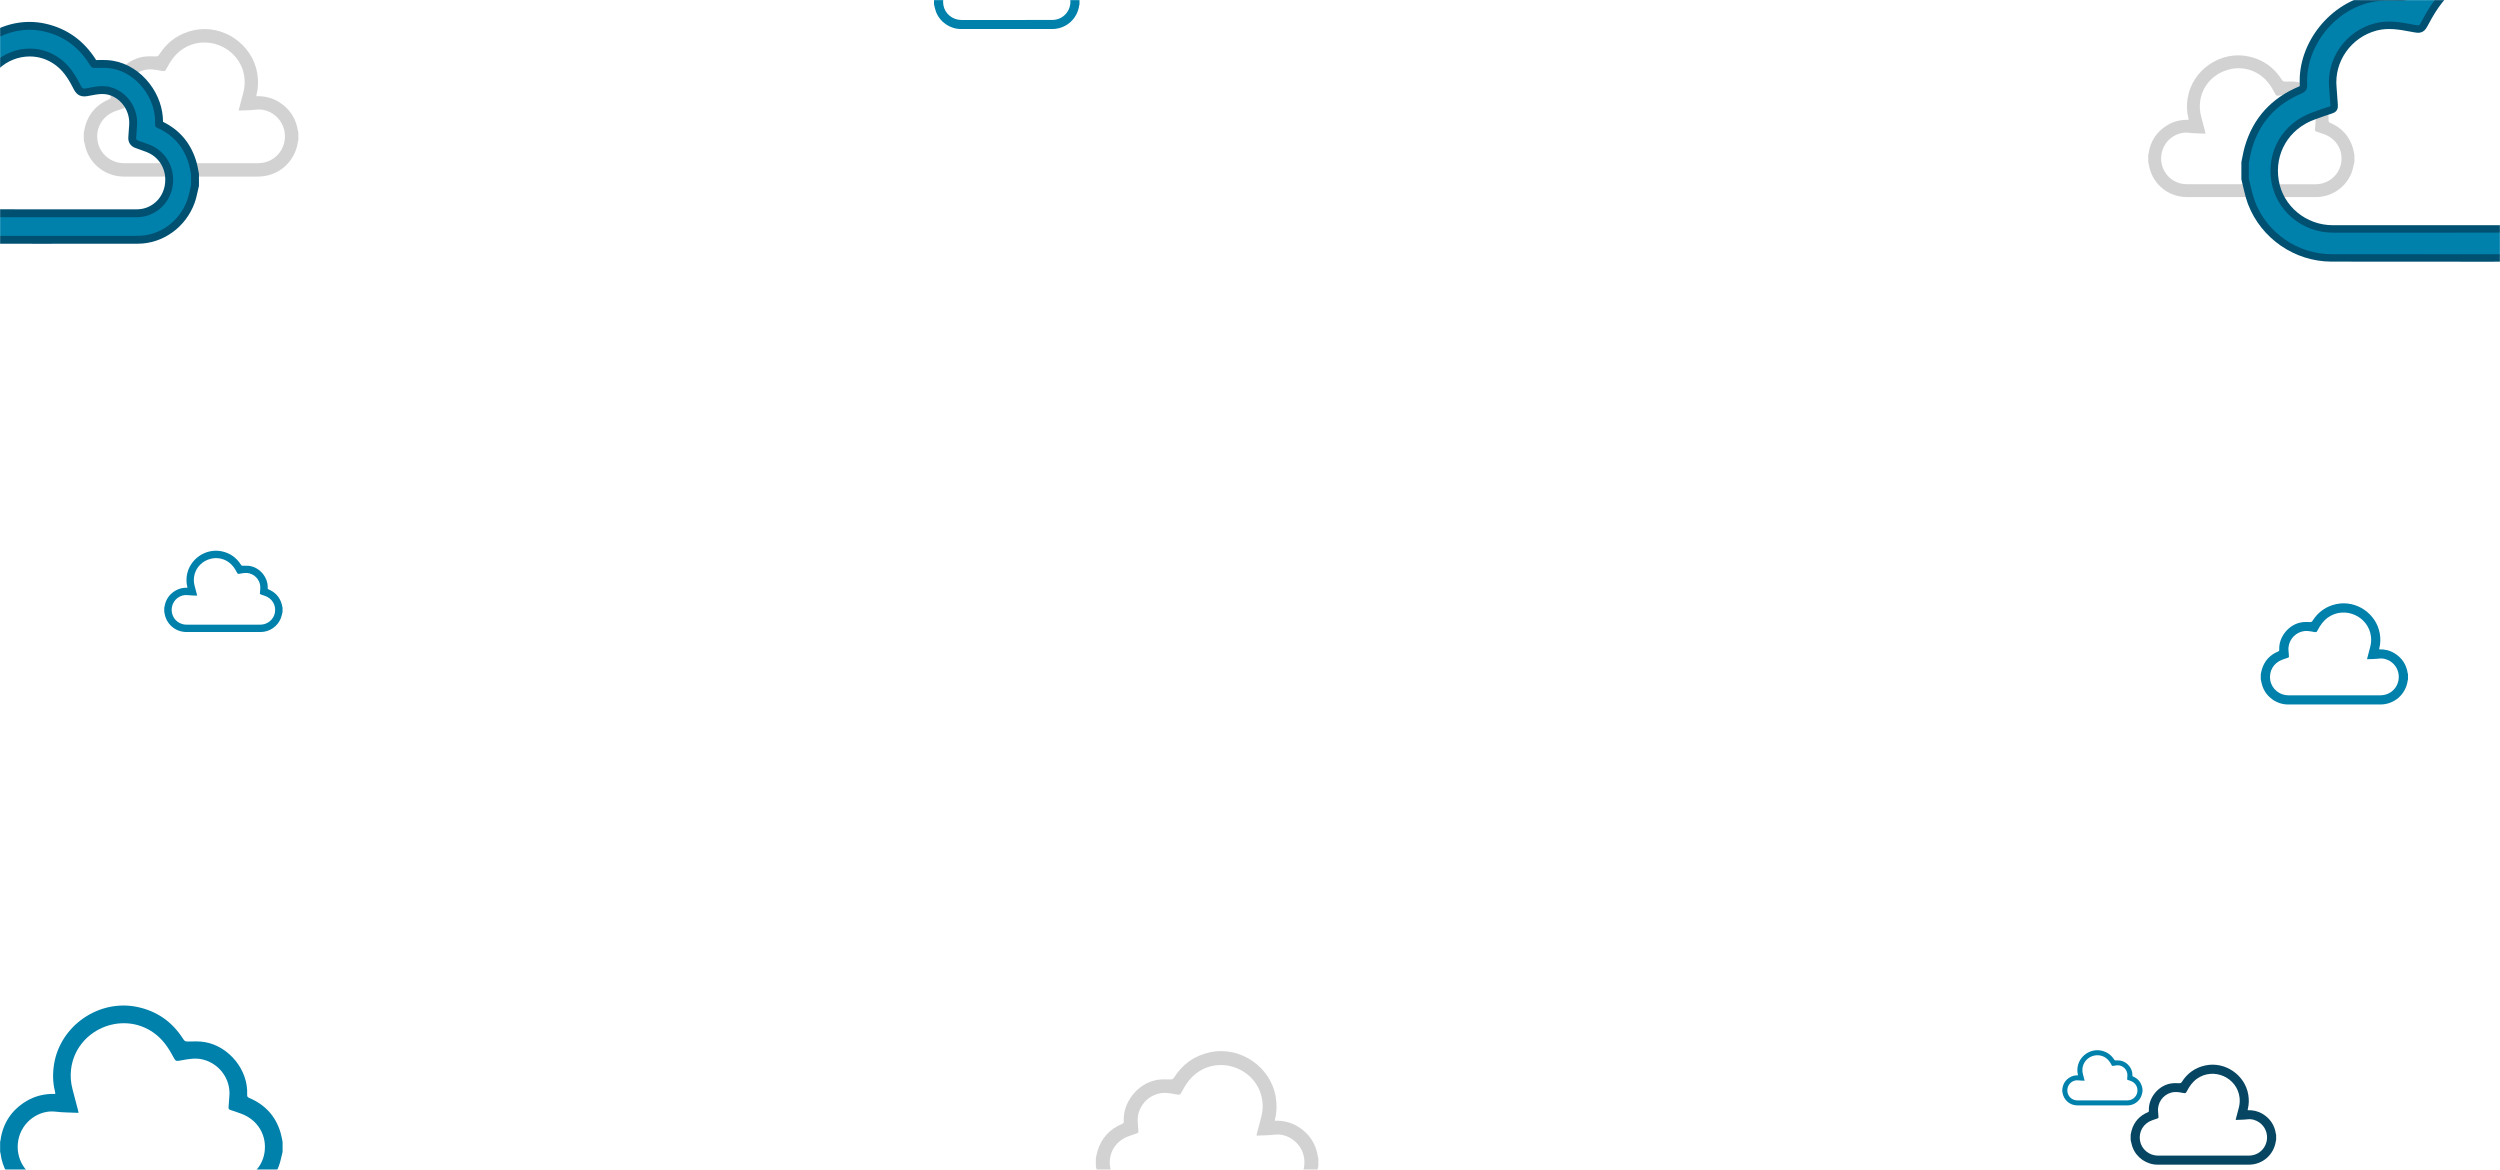 <svg width="1902" height="890" viewBox="0 0 1902 890" fill="none" xmlns="http://www.w3.org/2000/svg">
<mask id="mask0" mask-type="alpha" maskUnits="userSpaceOnUse" x="0" y="0" width="1902" height="890">
<path d="M1902 0H0V890H1902V0Z" fill="#005072"/>
</mask>
<g mask="url(#mask0)">
<path opacity="0.2" fill-rule="evenodd" clip-rule="evenodd" d="M833.718 881.371C834.111 879.549 834.393 877.695 834.915 875.912C837.826 865.978 844.165 859.076 853.659 855.066C854.686 854.632 855.008 854.214 854.947 853.052C854.187 838.482 865.693 824.111 880.306 821.591C883.567 821.028 886.973 821.163 890.307 821.239C891.664 821.27 892.412 821.087 893.182 819.864C899.624 809.626 908.743 803.106 920.61 800.569C943.549 795.663 966.833 811.62 970.608 834.753C971.507 840.265 971.432 845.71 970.075 851.134C969.982 851.505 969.929 851.888 969.878 852.267C969.866 852.359 969.94 852.46 970.003 852.638C976.223 852.452 982.111 853.824 987.449 857.095C996.078 862.384 1001.18 870.066 1002.68 880.105C1002.74 880.533 1002.89 880.949 1003 881.371C1003 883.353 1003 885.338 1003 887.322C1002.89 887.687 1002.74 888.049 1002.69 888.422C1000.51 904.365 987.356 916.022 971.246 916.047C935.876 916.102 900.506 916.086 865.137 916.049C852.331 916.035 840.636 908.008 836.047 896.049C834.974 893.254 834.479 890.236 833.717 887.322C833.718 885.338 833.718 883.353 833.718 881.371ZM955.952 863.978C956.085 863.277 956.141 862.845 956.251 862.427C957.336 858.277 958.426 854.128 959.526 849.982C960.581 846.003 960.924 842.005 960.43 837.882C957.614 814.435 930.071 802.325 910.835 816.077C905.709 819.743 902.258 824.686 899.369 830.149C897.766 833.18 897.701 833.151 894.295 832.508C889.961 831.692 885.669 830.92 881.224 832.082C871.289 834.678 864.594 844.123 865.631 854.277C865.844 856.357 865.871 858.457 866.087 860.539C866.193 861.568 865.819 861.98 864.87 862.273C862.77 862.925 860.709 863.699 858.637 864.437C848.537 868.042 842.826 877.72 844.624 888.177C846.336 898.134 855.207 905.511 865.603 905.517C900.805 905.537 936.006 905.535 971.207 905.494C973.059 905.492 974.959 905.242 976.752 904.777C987.418 902.009 994.086 891.443 992.049 880.369C989.965 869.035 979.343 862.06 969.729 863.254C965.268 863.81 960.732 863.748 955.952 863.978Z" fill="#231F20"/>
<path fill-rule="evenodd" clip-rule="evenodd" d="M214.963 465.57C214.559 467.121 214.295 468.724 213.725 470.211C211.286 476.568 205.068 480.836 198.259 480.844C179.455 480.864 160.651 480.871 141.846 480.842C133.281 480.83 126.286 474.633 125.128 466.156C125.101 465.957 125.02 465.765 124.963 465.57C124.963 464.515 124.963 463.461 124.963 462.406C125.022 462.181 125.102 461.961 125.136 461.734C125.933 456.396 128.644 452.312 133.231 449.502C136.07 447.762 139.199 447.031 142.506 447.131C142.54 447.037 142.579 446.983 142.572 446.934C142.545 446.733 142.517 446.53 142.468 446.332C141.747 443.449 141.707 440.553 142.185 437.623C144.191 425.324 156.57 416.84 168.766 419.449C175.075 420.799 179.923 424.263 183.348 429.707C183.757 430.357 184.155 430.455 184.877 430.437C186.649 430.398 188.46 430.326 190.194 430.625C197.963 431.965 204.08 439.605 203.676 447.352C203.644 447.969 203.815 448.192 204.361 448.422C209.409 450.555 212.778 454.223 214.326 459.504C214.604 460.453 214.754 461.438 214.963 462.406C214.963 463.46 214.963 464.515 214.963 465.57ZM142.653 452.775C137.542 452.142 131.895 455.849 130.786 461.875C129.703 467.762 133.248 473.381 138.919 474.852C139.872 475.1 140.882 475.233 141.867 475.233C160.581 475.256 179.297 475.256 198.012 475.247C203.539 475.243 208.255 471.321 209.166 466.028C210.122 460.467 207.085 455.323 201.715 453.405C200.614 453.012 199.518 452.602 198.402 452.257C197.898 452.099 197.698 451.88 197.755 451.333C197.87 450.228 197.884 449.11 197.998 448.005C198.549 442.607 194.99 437.585 189.708 436.204C187.345 435.587 185.063 435.995 182.758 436.431C180.947 436.773 180.913 436.788 180.06 435.177C178.524 432.273 176.689 429.644 173.964 427.695C163.737 420.382 149.094 426.822 147.597 439.289C147.334 441.48 147.516 443.605 148.077 445.721C148.662 447.926 149.241 450.131 149.818 452.338C149.877 452.559 149.906 452.789 149.977 453.162C147.436 453.036 145.024 453.07 142.653 452.775Z" fill="#0081AB"/>
<path fill-rule="evenodd" clip-rule="evenodd" d="M1720 516.975C1720.5 518.903 1720.83 520.898 1721.54 522.748C1724.58 530.658 1732.31 535.968 1740.79 535.977C1764.19 536.003 1787.59 536.013 1810.99 535.976C1821.65 535.96 1830.35 528.249 1831.79 517.702C1831.83 517.454 1831.93 517.216 1832 516.975C1832 515.662 1832 514.35 1832 513.038C1831.93 512.759 1831.83 512.484 1831.79 512.201C1830.79 505.561 1827.42 500.479 1821.71 496.98C1818.18 494.816 1814.28 493.908 1810.17 494.031C1810.13 493.914 1810.08 493.847 1810.09 493.786C1810.12 493.536 1810.15 493.281 1810.22 493.036C1811.11 489.449 1811.16 485.846 1810.57 482.2C1808.07 466.898 1792.67 456.343 1777.49 459.588C1769.64 461.267 1763.61 465.579 1759.34 472.352C1758.83 473.16 1758.34 473.282 1757.44 473.262C1755.24 473.21 1752.98 473.121 1750.82 473.494C1741.16 475.161 1733.54 484.666 1734.05 494.305C1734.09 495.075 1733.87 495.35 1733.19 495.637C1726.91 498.291 1722.72 502.856 1720.79 509.427C1720.45 510.607 1720.26 511.832 1720 513.038C1720 514.35 1720 515.663 1720 516.975ZM1809.99 501.056C1816.35 500.266 1823.37 504.879 1824.75 512.376C1826.1 519.702 1821.69 526.692 1814.63 528.524C1813.45 528.831 1812.19 528.995 1810.96 528.997C1787.67 529.024 1764.38 529.025 1741.09 529.012C1734.22 529.008 1728.35 524.128 1727.22 517.542C1726.03 510.625 1729.8 504.222 1736.49 501.838C1737.86 501.349 1739.22 500.838 1740.61 500.408C1741.24 500.213 1741.49 499.94 1741.42 499.259C1741.27 497.883 1741.25 496.493 1741.11 495.117C1740.43 488.401 1744.86 482.152 1751.43 480.435C1754.37 479.666 1757.21 480.176 1760.08 480.716C1762.33 481.141 1762.38 481.161 1763.44 479.156C1765.35 475.543 1767.63 472.271 1771.02 469.847C1783.75 460.75 1801.97 468.761 1803.83 484.271C1804.16 486.998 1803.93 489.644 1803.24 492.275C1802.51 495.018 1801.79 497.762 1801.07 500.508C1801 500.783 1800.96 501.069 1800.87 501.533C1804.03 501.381 1807.03 501.422 1809.99 501.056Z" fill="#0081AB"/>
<path fill-rule="evenodd" clip-rule="evenodd" d="M215.001 876.31C214.034 880.013 213.405 883.843 212.042 887.394C206.214 902.582 191.361 912.777 175.097 912.794C130.176 912.843 85.254 912.862 40.333 912.792C19.872 912.761 3.159 897.956 0.395 877.706C0.331 877.231 0.136 876.774 0 876.31C0 873.79 0 871.271 0 868.751C0.141 868.216 0.332 867.688 0.412 867.144C2.317 854.396 8.793 844.638 19.752 837.921C26.532 833.765 34.01 832.023 41.909 832.259C41.989 832.034 42.084 831.905 42.068 831.788C42.004 831.308 41.935 830.819 41.818 830.349C40.094 823.462 40.001 816.544 41.142 809.544C45.934 780.165 75.505 759.899 104.641 766.129C119.713 769.353 131.293 777.632 139.475 790.636C140.454 792.188 141.404 792.421 143.126 792.382C147.361 792.284 151.687 792.113 155.829 792.828C174.389 796.028 189.002 814.278 188.037 832.784C187.96 834.263 188.367 834.792 189.672 835.343C201.73 840.437 209.78 849.202 213.478 861.818C214.141 864.084 214.501 866.437 214.999 868.752C215.001 871.271 215.001 873.791 215.001 876.31ZM42.261 845.746C30.049 844.23 16.56 853.086 13.912 867.48C11.325 881.546 19.795 894.966 33.341 898.484C35.616 899.074 38.032 899.388 40.383 899.392C85.09 899.445 129.799 899.447 174.507 899.421C187.71 899.413 198.976 890.044 201.15 877.4C203.433 864.119 196.182 851.826 183.352 847.248C180.723 846.31 178.103 845.328 175.437 844.502C174.232 844.127 173.756 843.604 173.89 842.297C174.166 839.654 174.199 836.986 174.47 834.344C175.785 821.449 167.283 809.451 154.666 806.155C149.02 804.679 143.568 805.657 138.064 806.695C133.739 807.511 133.655 807.549 131.619 803.7C127.95 796.762 123.566 790.481 117.057 785.827C92.626 768.36 57.644 783.741 54.068 813.52C53.44 818.756 53.877 823.836 55.216 828.887C56.612 834.153 57.997 839.422 59.376 844.694C59.515 845.223 59.588 845.772 59.756 846.663C53.686 846.371 47.925 846.449 42.261 845.746Z" fill="#0081AB"/>
<path opacity="0.2" fill-rule="evenodd" clip-rule="evenodd" d="M63.748 100.895C64.127 99.138 64.4 97.35 64.903 95.63C67.71 86.051 73.822 79.396 82.978 75.528C83.969 75.11 84.278 74.707 84.22 73.585C83.487 59.535 94.583 45.677 108.676 43.247C111.821 42.704 115.105 42.834 118.321 42.908C119.63 42.937 120.351 42.761 121.093 41.582C127.305 31.708 136.098 25.422 147.542 22.974C169.665 18.244 192.119 33.631 195.758 55.939C196.625 61.254 196.552 66.506 195.244 71.736C195.154 72.093 195.103 72.463 195.054 72.829C195.043 72.917 195.113 73.014 195.175 73.185C201.174 73.006 206.85 74.329 211.999 77.484C220.32 82.585 225.237 89.993 226.683 99.673C226.745 100.085 226.891 100.486 226.996 100.893C226.996 102.806 226.996 104.719 226.996 106.632C226.894 106.985 226.746 107.333 226.697 107.693C224.598 123.069 211.909 134.31 196.374 134.334C162.265 134.387 128.156 134.372 94.047 134.335C81.697 134.321 70.42 126.58 65.994 115.048C64.96 112.352 64.481 109.444 63.748 106.632C63.748 104.721 63.748 102.808 63.748 100.895ZM181.624 84.122C181.752 83.446 181.807 83.03 181.913 82.627C182.96 78.625 184.011 74.624 185.072 70.626C186.089 66.79 186.421 62.934 185.944 58.959C183.229 36.348 156.667 24.668 138.116 37.931C133.174 41.466 129.846 46.234 127.06 51.502C125.514 54.425 125.451 54.396 122.166 53.777C117.987 52.989 113.847 52.246 109.561 53.366C99.98 55.87 93.525 64.979 94.524 74.771C94.73 76.777 94.755 78.802 94.964 80.809C95.066 81.802 94.705 82.199 93.789 82.483C91.765 83.111 89.776 83.856 87.779 84.569C78.038 88.045 72.531 97.379 74.265 107.464C75.916 117.066 84.471 124.179 94.495 124.185C128.442 124.204 162.389 124.203 196.336 124.163C198.121 124.161 199.954 123.92 201.683 123.473C211.969 120.803 218.399 110.613 216.435 99.933C214.425 89.003 204.182 82.278 194.911 83.429C190.608 83.961 186.234 83.9 181.624 84.122Z" fill="#231F20"/>
<path fill-rule="evenodd" clip-rule="evenodd" d="M31.35 182.466C10.217 182.466 -10.911 182.452 -32.044 182.417C-54.255 182.381 -72.564 165.634 -75.576 142.595C-75.588 142.51 -75.664 142.268 -75.721 142.092C-75.781 141.904 -75.839 141.717 -75.892 141.528L-76.002 141.133V132.337L-75.912 131.978C-75.86 131.77 -75.802 131.563 -75.744 131.355C-75.661 131.057 -75.581 130.774 -75.553 130.577C-73.5 116.219 -66.436 105.084 -54.559 97.482C-48.35 93.508 -41.38 91.339 -33.815 91.022C-35.249 84.13 -35.367 77.054 -34.179 69.448C-29.745 41.069 -5.408 19.668 22.433 19.668C26.293 19.668 30.162 20.095 33.933 20.937C49.885 24.5 62.433 33.709 71.229 48.309C71.355 48.519 71.445 48.63 71.492 48.683C71.567 48.696 71.73 48.714 72.043 48.714L73.28 48.686C74.721 48.65 76.171 48.614 77.617 48.614C80.91 48.614 83.435 48.804 85.804 49.231C105.883 52.847 121.968 73.6 120.986 94.587C134.117 100.419 142.772 110.496 146.713 124.542C147.211 126.315 147.545 128.1 147.868 129.826C148.011 130.585 148.152 131.344 148.308 132.099L148.37 132.399V141.092L148.28 141.45C147.978 142.658 147.71 143.88 147.441 145.102C146.831 147.874 146.199 150.741 145.181 153.512C138.834 170.781 122.624 182.397 104.843 182.418C80.349 182.447 55.846 182.466 31.35 182.466ZM-32.862 111.128C-42.268 111.128 -53.546 118.401 -55.921 131.881C-58.288 145.324 -50.737 157.993 -38.356 161.348C-36.288 161.908 -34.084 162.205 -31.983 162.208C-4.563 162.242 22.862 162.256 50.283 162.256C68.27 162.256 86.254 162.25 104.241 162.239C116.22 162.232 126.358 153.466 128.346 141.394C130.447 128.624 123.95 117.097 112.18 112.71L110.458 112.064C108.426 111.299 106.325 110.508 104.263 109.839C100.921 108.757 100.444 106.259 100.633 104.354C100.768 103.004 100.842 101.656 100.921 100.229C100.999 98.826 101.079 97.375 101.221 95.922C102.405 83.804 94.701 72.319 83.302 69.208C81.598 68.743 79.819 68.517 77.863 68.517C74.483 68.517 70.937 69.215 67.808 69.831C66.231 70.142 65.14 70.357 64.129 70.357C60.687 70.357 59.445 67.905 58.007 65.066C53.77 56.7 49.48 51.177 44.098 47.157C37.781 42.441 30.378 39.949 22.689 39.949C3.405 39.949 -12.845 54.79 -15.108 74.47C-15.688 79.527 -15.33 84.505 -14.014 89.687C-12.595 95.276 -11.188 100.868 -9.786 106.46C-9.676 106.9 -9.596 107.35 -9.499 107.927C-9.459 108.167 -9.414 108.435 -9.358 108.743L-8.683 112.463L-12.458 112.273C-14.385 112.176 -16.28 112.118 -18.151 112.061C-22.383 111.932 -26.381 111.809 -30.465 111.279C-31.25 111.179 -32.057 111.128 -32.862 111.128Z" fill="#0081AB"/>
<path d="M22.435 22.669C26.026 22.669 29.657 23.056 33.282 23.866C48.592 27.285 60.353 36.067 68.663 49.859C69.593 51.4 70.498 51.714 72.045 51.714C72.151 51.714 72.26 51.713 72.372 51.71C74.113 51.668 75.868 51.614 77.62 51.614C80.199 51.614 82.769 51.732 85.275 52.184C104.126 55.579 118.969 74.935 117.988 94.561C117.91 96.128 118.324 96.691 119.65 97.275C131.897 102.677 140.074 111.974 143.829 125.354C144.503 127.756 144.868 130.254 145.374 132.708C145.374 135.381 145.374 138.053 145.374 140.725C144.393 144.652 143.752 148.715 142.369 152.48C136.449 168.588 121.363 179.402 104.842 179.421C80.347 179.448 55.844 179.467 31.348 179.467C10.216 179.467 -10.907 179.453 -32.039 179.418C-52.821 179.385 -69.794 163.684 -72.603 142.206C-72.669 141.703 -72.866 141.217 -73.003 140.724C-73.003 138.052 -73.003 135.38 -73.003 132.707C-72.861 132.14 -72.667 131.58 -72.584 131.003C-70.65 117.481 -64.073 107.133 -52.942 100.008C-46.463 95.862 -39.358 93.98 -31.859 93.98C-31.386 93.98 -30.913 93.988 -30.437 94.002C-30.355 93.763 -30.26 93.627 -30.275 93.504C-30.341 92.992 -30.409 92.476 -30.529 91.977C-32.279 84.672 -32.376 77.336 -31.216 69.912C-26.943 42.569 -3.291 22.669 22.435 22.669ZM-12.308 109.279C-18.475 108.969 -24.327 109.053 -30.08 108.306C-31.001 108.187 -31.932 108.128 -32.862 108.128C-44.459 108.128 -56.384 117.227 -58.874 131.36C-61.501 146.277 -52.899 160.512 -39.14 164.241C-36.827 164.867 -34.375 165.202 -31.987 165.206C-4.568 165.24 22.854 165.253 50.274 165.253C68.264 165.253 86.253 165.247 104.244 165.237C117.654 165.229 129.097 155.292 131.306 141.881C133.624 127.794 126.259 114.756 113.228 109.901C110.557 108.905 107.896 107.865 105.188 106.987C103.963 106.591 103.48 106.036 103.617 104.649C103.896 101.846 103.93 99.017 104.205 96.215C105.541 82.537 96.907 69.813 84.091 66.316C81.992 65.744 79.92 65.52 77.862 65.52C74.296 65.52 70.773 66.192 67.228 66.89C65.823 67.167 64.858 67.359 64.128 67.359C62.577 67.359 62.087 66.489 60.681 63.713C56.954 56.355 52.503 49.694 45.891 44.756C38.71 39.395 30.631 36.952 22.688 36.952C3.182 36.951 -15.506 51.684 -18.088 74.129C-18.725 79.683 -18.282 85.069 -16.921 90.427C-15.502 96.012 -14.096 101.601 -12.695 107.191C-12.553 107.753 -12.48 108.334 -12.308 109.279ZM22.435 16.672C8.429 16.672 -5.352 21.942 -16.368 31.51C-27.497 41.177 -34.874 54.487 -37.14 68.988C-38.194 75.738 -38.265 82.099 -37.345 88.293C-44.141 89.066 -50.455 91.299 -56.174 94.96C-68.809 103.047 -76.325 114.877 -78.515 130.121C-78.534 130.206 -78.589 130.402 -78.63 130.547C-78.696 130.781 -78.761 131.016 -78.82 131.252L-79 131.969V132.708V140.725V141.544L-78.781 142.333C-78.719 142.556 -78.65 142.778 -78.579 143C-78.561 143.056 -78.543 143.112 -78.526 143.167C-75.244 167.621 -55.726 185.377 -32.05 185.415C-12.071 185.448 8.665 185.464 31.346 185.464C53.3 185.464 76.655 185.449 104.846 185.418C123.877 185.396 141.217 172.991 147.994 154.549C149.082 151.586 149.736 148.619 150.368 145.749C150.641 144.507 150.9 143.333 151.188 142.18L151.367 141.464V140.726V132.709V132.096L151.243 131.496C151.091 130.759 150.952 130.018 150.814 129.278C150.479 127.488 150.132 125.637 149.599 123.736C145.59 109.449 136.992 99.018 124.027 92.699C124.021 82.454 120.437 72.223 113.816 63.627C106.667 54.346 96.907 48.187 86.335 46.283C83.03 45.687 79.776 45.618 77.617 45.618C76.119 45.618 74.637 45.656 73.203 45.692L73.14 45.693C63.942 30.985 50.976 21.674 34.587 18.014C30.603 17.123 26.514 16.672 22.435 16.672ZM-5.059 115.648L-6.408 108.209C-6.461 107.916 -6.504 107.66 -6.543 107.431C-6.638 106.866 -6.728 106.332 -6.878 105.731C-8.28 100.137 -9.688 94.542 -11.108 88.95C-12.333 84.127 -12.667 79.502 -12.129 74.812C-10.04 56.646 4.929 42.947 22.689 42.948C29.727 42.948 36.51 45.235 42.305 49.561C47.297 53.289 51.315 58.489 55.333 66.422C56.897 69.511 58.845 73.356 64.129 73.356C65.432 73.356 66.707 73.105 68.321 72.787L68.388 72.774C71.381 72.185 74.775 71.517 77.862 71.517C79.549 71.517 81.07 71.708 82.513 72.102C92.52 74.833 99.281 84.95 98.237 95.633C98.089 97.146 98.007 98.63 97.927 100.065C97.85 101.458 97.778 102.773 97.65 104.055C97.242 108.18 99.37 111.408 103.342 112.693C105.334 113.339 107.31 114.083 109.401 114.871C109.979 115.088 110.556 115.306 111.134 115.521C121.522 119.392 127.251 129.594 125.389 140.909C123.64 151.526 114.745 159.236 104.241 159.242C86.252 159.252 68.264 159.258 50.275 159.258C20.965 159.258 -5.94 159.242 -31.978 159.211C-33.818 159.209 -35.753 158.947 -37.571 158.455C-48.444 155.508 -55.063 144.308 -52.966 132.402C-50.875 120.532 -41.047 114.127 -32.86 114.127C-32.183 114.127 -31.506 114.17 -30.849 114.255C-26.62 114.804 -22.361 114.935 -18.242 115.061C-16.4 115.117 -14.495 115.175 -12.608 115.27L-5.059 115.648Z" fill="#005072"/>
<path opacity="0.2" fill-rule="evenodd" clip-rule="evenodd" d="M1791.23 123.312C1790.53 126.014 1790.07 128.809 1789.08 131.399C1784.82 142.481 1773.99 149.92 1762.12 149.932C1729.34 149.967 1696.57 149.982 1663.79 149.931C1648.86 149.909 1636.67 139.107 1634.65 124.332C1634.6 123.986 1634.46 123.651 1634.37 123.312C1634.37 121.474 1634.37 119.636 1634.37 117.797C1634.47 117.406 1634.61 117.022 1634.67 116.625C1636.06 107.323 1640.78 100.204 1648.78 95.303C1653.72 92.27 1659.18 90.999 1664.94 91.171C1665 91.007 1665.07 90.913 1665.06 90.828C1665.01 90.476 1664.96 90.121 1664.88 89.778C1663.62 84.753 1663.55 79.706 1664.38 74.598C1667.88 53.162 1689.46 38.375 1710.71 42.921C1721.71 45.273 1730.16 51.314 1736.13 60.802C1736.84 61.934 1737.54 62.104 1738.79 62.076C1741.88 62.005 1745.04 61.881 1748.06 62.402C1761.6 64.737 1772.27 78.053 1771.56 91.555C1771.51 92.634 1771.8 93.02 1772.75 93.422C1781.55 97.138 1787.43 103.533 1790.12 112.738C1790.61 114.391 1790.87 116.109 1791.23 117.797C1791.23 119.636 1791.23 121.474 1791.23 123.312ZM1665.2 101.011C1656.29 99.906 1646.45 106.367 1644.51 116.87C1642.63 127.132 1648.81 136.924 1658.69 139.49C1660.35 139.921 1662.11 140.151 1663.83 140.155C1696.45 140.193 1729.07 140.194 1761.69 140.176C1771.32 140.17 1779.54 133.335 1781.13 124.108C1782.79 114.417 1777.5 105.448 1768.14 102.108C1766.22 101.423 1764.31 100.707 1762.37 100.104C1761.49 99.831 1761.14 99.449 1761.24 98.495C1761.44 96.567 1761.47 94.621 1761.66 92.693C1762.62 83.284 1756.42 74.531 1747.21 72.125C1743.09 71.048 1739.12 71.762 1735.1 72.52C1731.94 73.116 1731.88 73.144 1730.4 70.334C1727.72 65.272 1724.52 60.69 1719.77 57.293C1701.95 44.549 1676.42 55.772 1673.82 77.5C1673.36 81.321 1673.67 85.026 1674.65 88.711C1675.67 92.554 1676.68 96.399 1677.69 100.244C1677.79 100.631 1677.84 101.031 1677.96 101.681C1673.53 101.466 1669.33 101.525 1665.2 101.011Z" fill="#231F20"/>
<path fill-rule="evenodd" clip-rule="evenodd" d="M1708.07 123.633C1708.89 119.82 1709.49 115.94 1710.58 112.207C1716.67 91.418 1729.94 76.974 1749.81 68.581C1751.96 67.673 1752.63 66.8 1752.5 64.364C1750.91 33.87 1774.99 3.795 1805.58 -1.479C1812.4 -2.656 1819.53 -2.374 1826.51 -2.214C1829.35 -2.149 1830.92 -2.533 1832.53 -5.091C1846.01 -26.52 1865.09 -40.164 1889.93 -45.476C1937.94 -55.742 1986.67 -22.347 1994.57 26.067C1996.45 37.602 1996.3 49.001 1993.46 60.35C1993.26 61.127 1993.15 61.928 1993.04 62.725C1993.02 62.914 1993.17 63.126 1993.31 63.498C2006.33 63.109 2018.65 65.979 2029.82 72.829C2047.88 83.898 2058.55 99.976 2061.69 120.985C2061.82 121.881 2062.14 122.75 2062.37 123.632C2062.37 127.784 2062.37 131.936 2062.37 136.088C2062.15 136.854 2061.83 137.609 2061.72 138.391C2057.16 171.76 2029.62 196.155 1995.91 196.206C1921.88 196.322 1847.86 196.289 1773.83 196.21C1747.03 196.18 1722.55 179.379 1712.95 154.352C1710.71 148.501 1709.67 142.188 1708.07 136.087C1708.07 131.937 1708.07 127.785 1708.07 123.633ZM1963.9 87.231C1964.17 85.763 1964.29 84.86 1964.52 83.986C1966.79 75.301 1969.08 66.617 1971.38 57.94C1973.59 49.615 1974.31 41.247 1973.27 32.618C1967.37 -16.453 1909.73 -41.8 1869.47 -13.017C1858.74 -5.346 1851.52 5.003 1845.47 16.435C1842.12 22.779 1841.98 22.717 1834.85 21.373C1825.78 19.662 1816.8 18.05 1807.5 20.48C1786.71 25.915 1772.69 45.684 1774.86 66.935C1775.31 71.29 1775.37 75.684 1775.82 80.038C1776.04 82.192 1775.26 83.055 1773.27 83.671C1768.87 85.034 1764.56 86.651 1760.22 88.198C1739.08 95.742 1727.13 116 1730.9 137.886C1734.48 158.723 1753.05 174.163 1774.8 174.176C1848.48 174.217 1922.15 174.214 1995.82 174.128C1999.7 174.122 2003.68 173.602 2007.43 172.629C2029.75 166.835 2043.7 144.718 2039.44 121.541C2035.08 97.819 2012.85 83.226 1992.73 85.723C1983.39 86.881 1973.9 86.75 1963.9 87.231Z" fill="#0081AB" stroke="#005072" stroke-width="5.665" stroke-miterlimit="10"/>
<path fill-rule="evenodd" clip-rule="evenodd" d="M710.593 -0.588C710.85 -1.779 711.035 -2.991 711.376 -4.157C713.279 -10.652 717.424 -15.164 723.631 -17.786C724.303 -18.07 724.512 -18.343 724.473 -19.104C723.976 -28.63 731.5 -38.026 741.055 -39.674C743.187 -40.042 745.414 -39.954 747.595 -39.903C748.482 -39.883 748.971 -40.003 749.475 -40.802C753.687 -47.496 759.648 -51.759 767.408 -53.419C782.407 -56.627 797.632 -46.193 800.099 -31.068C800.686 -27.464 800.637 -23.903 799.75 -20.358C799.689 -20.115 799.654 -19.865 799.621 -19.617C799.614 -19.557 799.661 -19.491 799.703 -19.375C803.77 -19.496 807.619 -18.599 811.11 -16.459C816.752 -13.001 820.086 -7.978 821.066 -1.415C821.108 -1.135 821.207 -0.864 821.278 -0.588C821.278 0.709 821.278 2.006 821.278 3.303C821.209 3.543 821.109 3.778 821.076 4.022C819.652 14.447 811.049 22.068 800.515 22.085C777.388 22.121 754.262 22.111 731.136 22.086C722.763 22.077 715.116 16.828 712.115 9.009C711.414 7.181 711.09 5.209 710.592 3.303C710.593 2.006 710.593 0.709 710.593 -0.588ZM790.515 -11.96C790.601 -12.419 790.639 -12.701 790.71 -12.974C791.42 -15.687 792.133 -18.4 792.852 -21.111C793.541 -23.712 793.766 -26.326 793.443 -29.022C791.602 -44.353 773.593 -52.272 761.015 -43.279C757.664 -40.883 755.408 -37.65 753.519 -34.078C752.471 -32.096 752.428 -32.116 750.201 -32.536C747.367 -33.071 744.56 -33.574 741.654 -32.815C735.158 -31.117 730.781 -24.941 731.459 -18.302C731.599 -16.942 731.616 -15.569 731.757 -14.209C731.826 -13.536 731.581 -13.266 730.961 -13.074C729.588 -12.648 728.24 -12.143 726.886 -11.659C720.281 -9.303 716.548 -2.973 717.723 3.864C718.843 10.374 724.642 15.197 731.44 15.201C754.457 15.213 777.473 15.213 800.489 15.185C801.7 15.184 802.943 15.021 804.115 14.717C811.089 12.907 815.448 5.998 814.117 -1.243C812.754 -8.654 805.808 -13.213 799.523 -12.433C796.606 -12.07 793.64 -12.111 790.515 -11.96Z" fill="#0081AB"/>
<path fill-rule="evenodd" clip-rule="evenodd" d="M1630 830.622C1629.73 831.675 1629.55 832.763 1629.16 833.772C1627.51 838.086 1623.29 840.983 1618.68 840.988C1605.93 841.002 1593.19 841.006 1580.44 840.987C1574.64 840.979 1569.9 836.773 1569.11 831.02C1569.09 830.885 1569.04 830.754 1569 830.622C1569 829.906 1569 829.191 1569 828.475C1569.04 828.322 1569.09 828.173 1569.12 828.019C1569.66 824.396 1571.49 821.624 1574.6 819.717C1576.53 818.536 1578.65 818.04 1580.89 818.108C1580.91 818.044 1580.94 818.008 1580.93 817.974C1580.92 817.838 1580.9 817.7 1580.86 817.566C1580.38 815.609 1580.35 813.644 1580.67 811.655C1582.03 803.308 1590.42 797.55 1598.69 799.321C1602.96 800.237 1606.25 802.588 1608.57 806.283C1608.85 806.724 1609.12 806.79 1609.61 806.778C1610.81 806.752 1612.04 806.703 1613.21 806.906C1618.48 807.815 1622.62 813 1622.35 818.258C1622.33 818.677 1622.44 818.828 1622.81 818.984C1626.24 820.432 1628.52 822.921 1629.57 826.505C1629.76 827.149 1629.86 827.818 1630 828.475C1630 829.19 1630 829.906 1630 830.622ZM1580.99 821.938C1577.53 821.509 1573.7 824.025 1572.95 828.114C1572.21 832.11 1574.62 835.923 1578.46 836.922C1579.1 837.09 1579.79 837.18 1580.46 837.18C1593.14 837.196 1605.83 837.196 1618.51 837.19C1622.26 837.187 1625.45 834.525 1626.07 830.933C1626.72 827.159 1624.66 823.668 1621.02 822.366C1620.27 822.099 1619.53 821.821 1618.78 821.587C1618.43 821.48 1618.3 821.331 1618.34 820.96C1618.41 820.21 1618.42 819.451 1618.5 818.701C1618.87 815.038 1616.46 811.629 1612.88 810.692C1611.28 810.273 1609.73 810.55 1608.17 810.846C1606.94 811.078 1606.92 811.088 1606.34 809.995C1605.3 808.024 1604.06 806.24 1602.21 804.917C1595.28 799.954 1585.36 804.325 1584.34 812.786C1584.16 814.273 1584.29 815.715 1584.67 817.151C1585.06 818.648 1585.46 820.144 1585.85 821.642C1585.89 821.792 1585.91 821.948 1585.95 822.201C1584.23 822.116 1582.6 822.139 1580.99 821.938Z" fill="#0081AB"/>
<path fill-rule="evenodd" clip-rule="evenodd" d="M1621 863.412C1621.26 862.221 1621.44 861.009 1621.78 859.843C1623.69 853.348 1627.83 848.836 1634.04 846.214C1634.71 845.93 1634.92 845.657 1634.88 844.896C1634.38 835.37 1641.91 825.974 1651.46 824.326C1653.6 823.958 1655.82 824.046 1658 824.097C1658.89 824.117 1659.38 823.997 1659.88 823.198C1664.09 816.504 1670.06 812.241 1677.82 810.581C1692.81 807.373 1708.04 817.807 1710.51 832.932C1711.09 836.536 1711.05 840.097 1710.16 843.642C1710.1 843.885 1710.06 844.135 1710.03 844.383C1710.02 844.443 1710.07 844.509 1710.11 844.625C1714.18 844.504 1718.03 845.401 1721.52 847.541C1727.16 850.999 1730.49 856.022 1731.47 862.585C1731.52 862.865 1731.62 863.136 1731.69 863.412C1731.69 864.709 1731.69 866.006 1731.69 867.303C1731.62 867.543 1731.52 867.778 1731.48 868.022C1730.06 878.447 1721.46 886.068 1710.92 886.085C1687.8 886.121 1664.67 886.111 1641.54 886.086C1633.17 886.077 1625.52 880.828 1622.52 873.009C1621.82 871.181 1621.5 869.209 1621 867.303C1621 866.006 1621 864.709 1621 863.412ZM1700.92 852.04C1701.01 851.581 1701.05 851.299 1701.12 851.026C1701.83 848.313 1702.54 845.6 1703.26 842.889C1703.95 840.288 1704.17 837.674 1703.85 834.978C1702.01 819.647 1684 811.728 1671.42 820.721C1668.07 823.117 1665.82 826.35 1663.93 829.922C1662.88 831.904 1662.84 831.884 1660.61 831.464C1657.78 830.929 1654.97 830.426 1652.06 831.185C1645.57 832.883 1641.19 839.059 1641.87 845.698C1642.01 847.058 1642.02 848.431 1642.17 849.791C1642.23 850.464 1641.99 850.734 1641.37 850.926C1640 851.352 1638.65 851.857 1637.29 852.341C1630.69 854.697 1626.96 861.027 1628.13 867.864C1629.25 874.374 1635.05 879.197 1641.85 879.201C1664.87 879.213 1687.88 879.213 1710.9 879.185C1712.11 879.184 1713.35 879.021 1714.52 878.717C1721.5 876.907 1725.86 869.998 1724.53 862.757C1723.16 855.346 1716.22 850.787 1709.93 851.567C1707.01 851.93 1704.05 851.889 1700.92 852.04Z" fill="#074662"/>
</g>
</svg>

